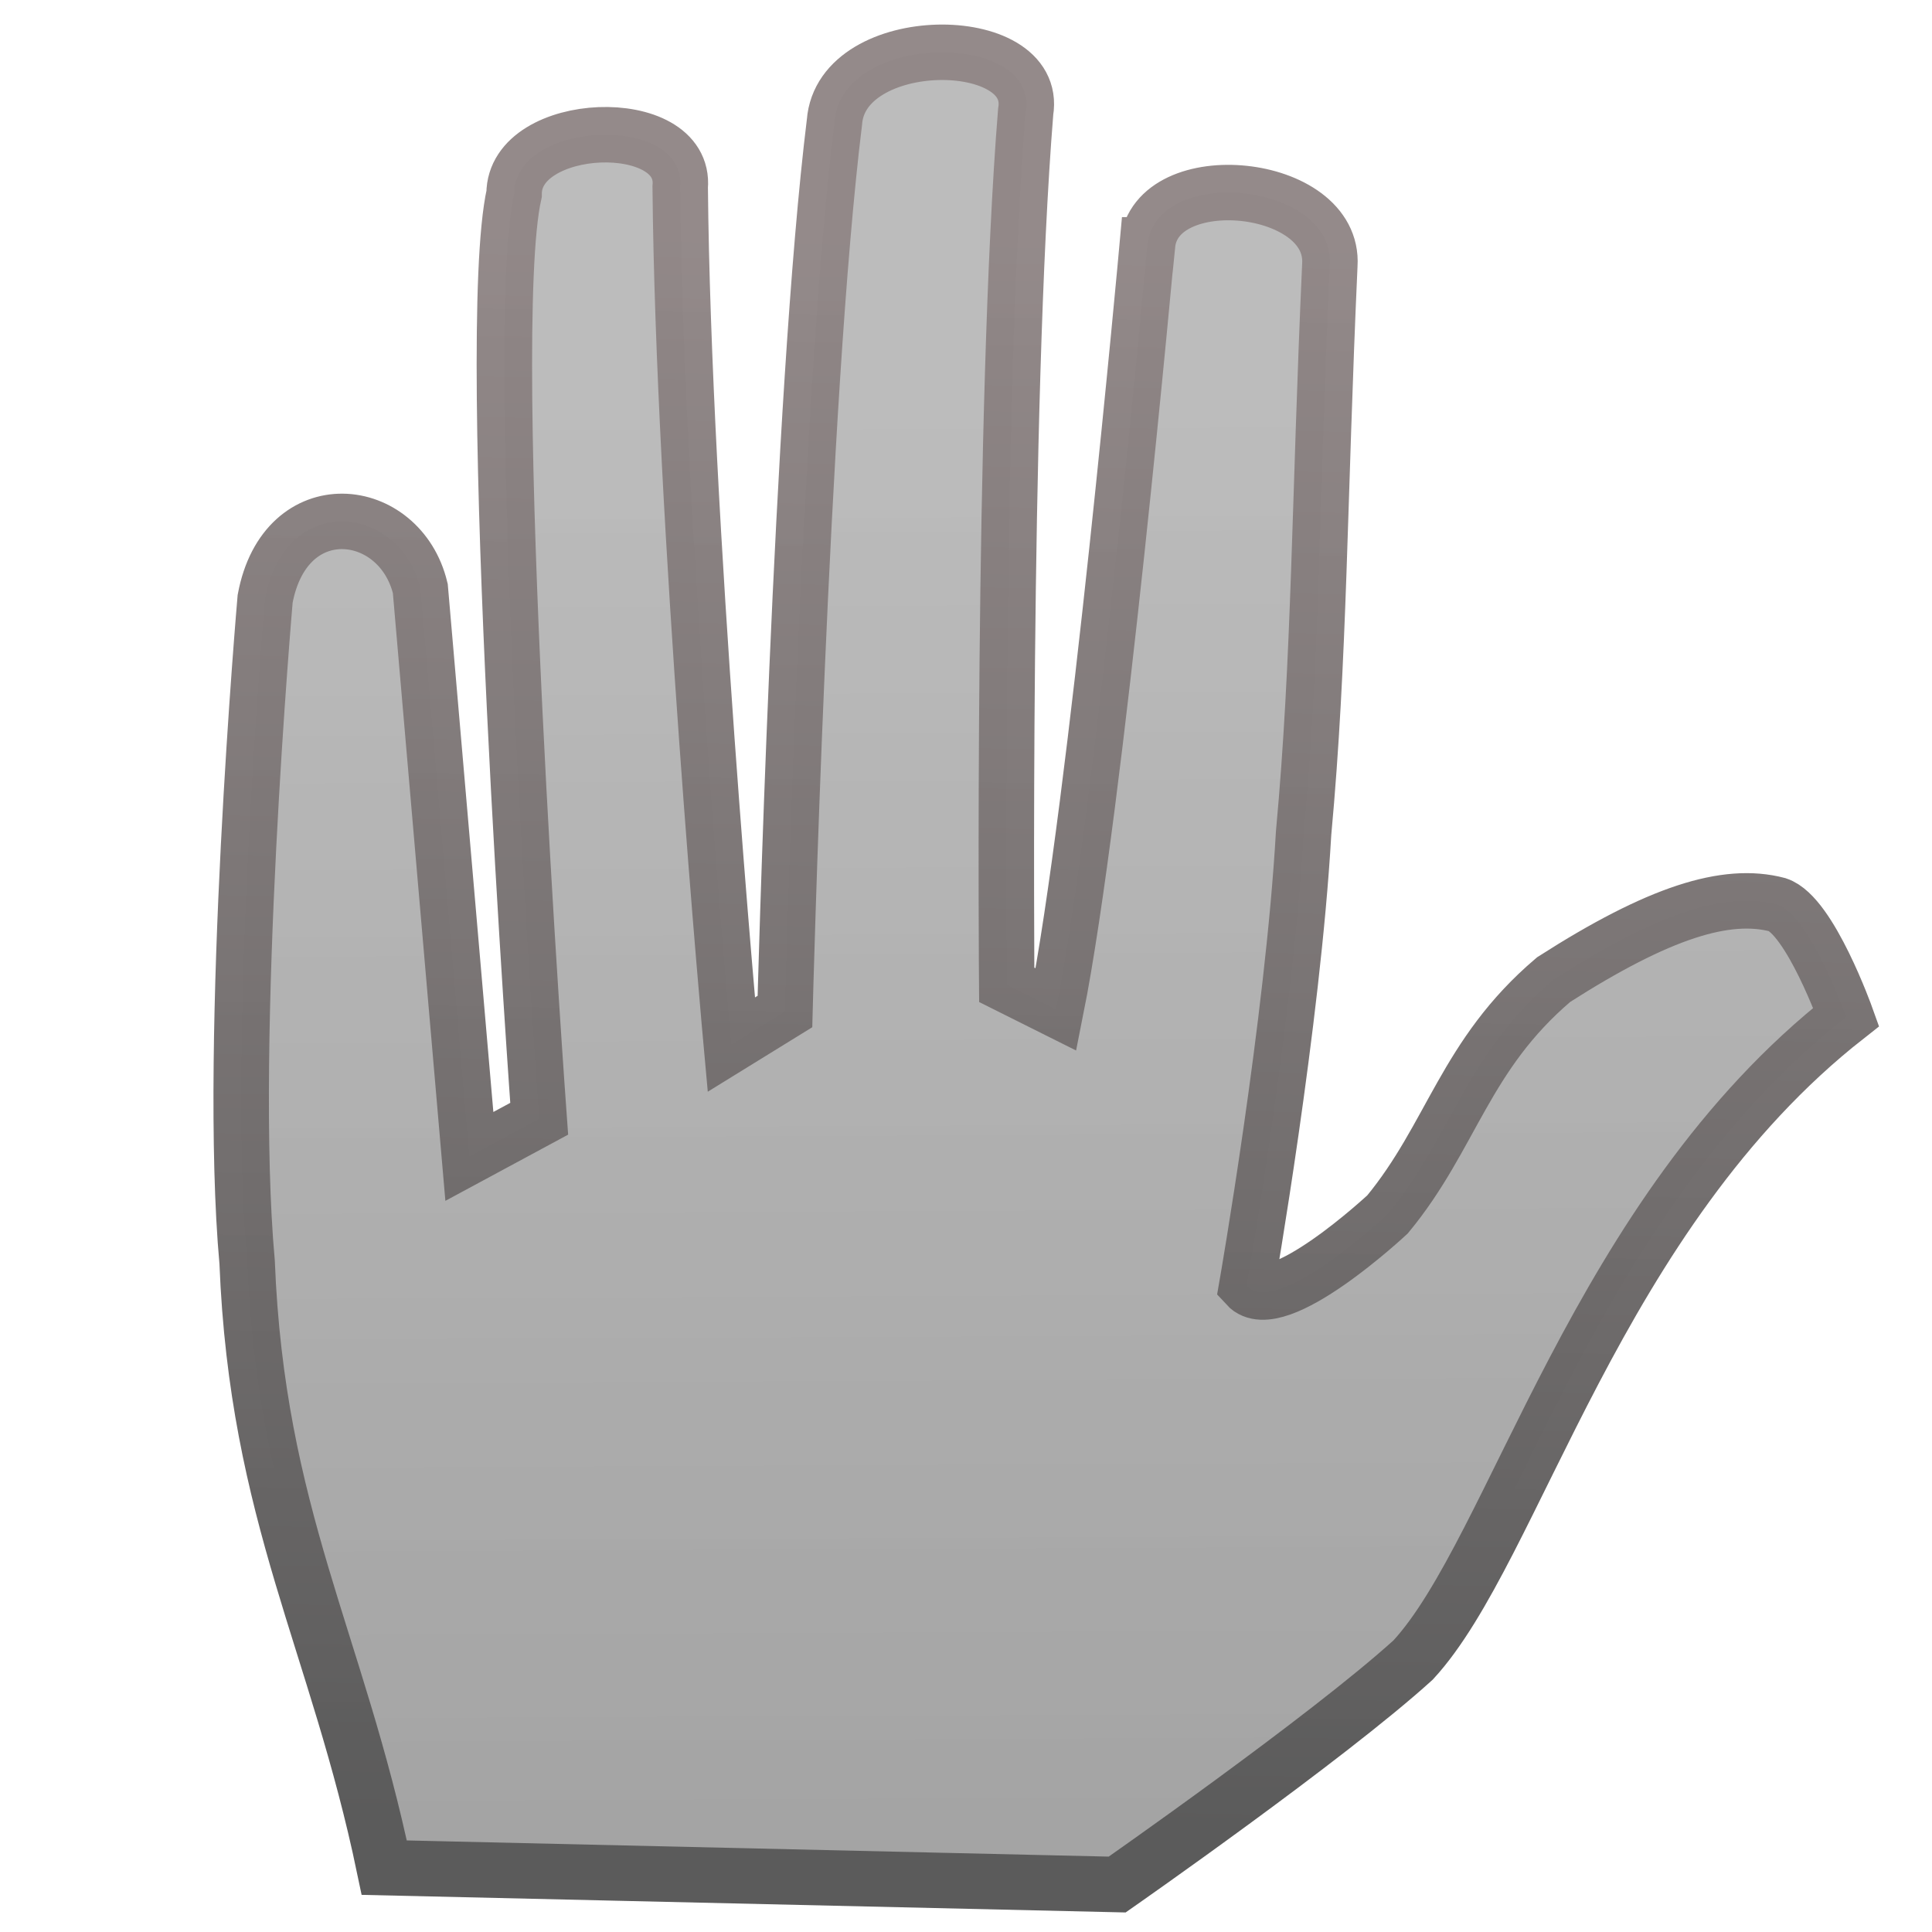 <?xml version="1.0" encoding="UTF-8" standalone="no"?>
<!-- Created with Inkscape (http://www.inkscape.org/) -->

<svg
   xmlns:dc="http://purl.org/dc/elements/1.1/"
   xmlns:cc="http://creativecommons.org/ns#"
   xmlns:rdf="http://www.w3.org/1999/02/22-rdf-syntax-ns#"
   xmlns:svg="http://www.w3.org/2000/svg"
   xmlns="http://www.w3.org/2000/svg"
   xmlns:xlink="http://www.w3.org/1999/xlink"
   xmlns:sodipodi="http://sodipodi.sourceforge.net/DTD/sodipodi-0.dtd"
   xmlns:inkscape="http://www.inkscape.org/namespaces/inkscape"
   width="32"
   height="32"
   viewBox="0 0 8.467 8.467"
   version="1.1"
   id="svg8"
   inkscape:version="0.92.2 (5c3e80d, 2017-08-06)"
   sodipodi:docname="grab.svg">
  <defs
     id="defs2">
    <linearGradient
       inkscape:collect="always"
       id="Inner">
      <stop
         style="stop-color:#bababa;stop-opacity:0.972"
         offset="0"
         id="stop899" />
      <stop
         style="stop-color:#a4a4a4;stop-opacity:1"
         offset="1"
         id="stop901" />
    </linearGradient>
    <linearGradient
       id="Outer"
       inkscape:collect="always">
      <stop
         id="stop869"
         offset="0"
         style="stop-color:#5b5b5b;stop-opacity:1" />
      <stop
         id="stop871"
         offset="1"
         style="stop-color:#918787;stop-opacity:0.973" />
    </linearGradient>
    <linearGradient
       inkscape:collect="always"
       xlink:href="#Inner"
       id="linearGradient885"
       gradientUnits="userSpaceOnUse"
       x1="4.995"
       y1="289.55"
       x2="5.011"
       y2="296.415" />
    <linearGradient
       inkscape:collect="always"
       xlink:href="#Outer"
       id="linearGradient897"
       gradientUnits="userSpaceOnUse"
       x1="4.324"
       y1="296.344"
       x2="4.307"
       y2="289.629" />
    <linearGradient
       inkscape:collect="always"
       xlink:href="#Inner"
       id="linearGradient856"
       gradientUnits="userSpaceOnUse"
       x1="3.776"
       y1="289.534"
       x2="3.81"
       y2="296.597"
       gradientTransform="matrix(0.947,0,0,0.893,0.243,31.744)" />
    <linearGradient
       inkscape:collect="always"
       xlink:href="#Outer"
       id="linearGradient864"
       x1="4.651"
       y1="296.55"
       x2="4.794"
       y2="288.681"
       gradientUnits="userSpaceOnUse"
       gradientTransform="matrix(0.947,0,0,0.893,0.243,31.744)" />
  </defs>
  <sodipodi:namedview
     id="base"
     pagecolor="#ffffff"
     bordercolor="#666666"
     borderopacity="1.0"
     inkscape:pageopacity="0.0"
     inkscape:pageshadow="2"
     inkscape:zoom="11.111611"
     inkscape:cx="6.5518246"
     inkscape:cy="17.658111"
     inkscape:document-units="px"
     inkscape:current-layer="layer1"
     showgrid="false"
     units="px"
     inkscape:window-width="1366"
     inkscape:window-height="706"
     inkscape:window-x="-8"
     inkscape:window-y="-8"
     inkscape:window-maximized="1" />
  <g
     inkscape:label="Layer 1"
     inkscape:groupmode="layer"
     id="layer1"
     transform="translate(0,-288.533)">
    <path
       style="fill:url(#linearGradient856);fill-opacity:1;stroke:url(#linearGradient864);stroke-width:0.243px;stroke-linecap:butt;stroke-linejoin:miter;stroke-opacity:1"
       d="m 5.029,289.606 c 0.035,-0.354 0.823,-0.277 0.799,0.089 -0.047,1.039 -0.044,1.722 -0.115,2.49 -0.047,0.827 -0.249,1.983 -0.249,1.983 0.13,0.142 0.617,-0.313 0.617,-0.313 0.283,-0.343 0.338,-0.698 0.728,-1.029 0.461,-0.295 0.756,-0.387 0.981,-0.328 0.142,0.047 0.301,0.492 0.301,0.492 -1.098,0.862 -1.45,2.333 -1.898,2.818 -0.378,0.343 -1.297,0.984 -1.297,0.984 l -3.212,-0.074 c -0.207,-0.992 -0.557,-1.544 -0.601,-2.654 -0.089,-0.977 0.079,-2.907 0.079,-2.907 0.089,-0.474 0.591,-0.415 0.68,-0.045 l 0.215,2.489 0.306,-0.165 c 0,0 -0.25,-3.428 -0.11,-4.053 0,-0.326 0.757,-0.355 0.728,-0.03 0.013,1.449 0.224,3.758 0.224,3.758 l 0.235,-0.145 c 0,0 0.069,-2.699 0.217,-3.898 0.03,-0.4 0.898,-0.4 0.838,-0.045 -0.104,1.288 -0.083,3.826 -0.083,3.826 l 0.216,0.108 c 0.177,-0.886 0.4,-3.351 0.4,-3.351 z"
       id="path846"
       inkscape:connector-curvature="0"
       sodipodi:nodetypes="ccccccccccccccccccccccccc" />
  </g>
</svg>

